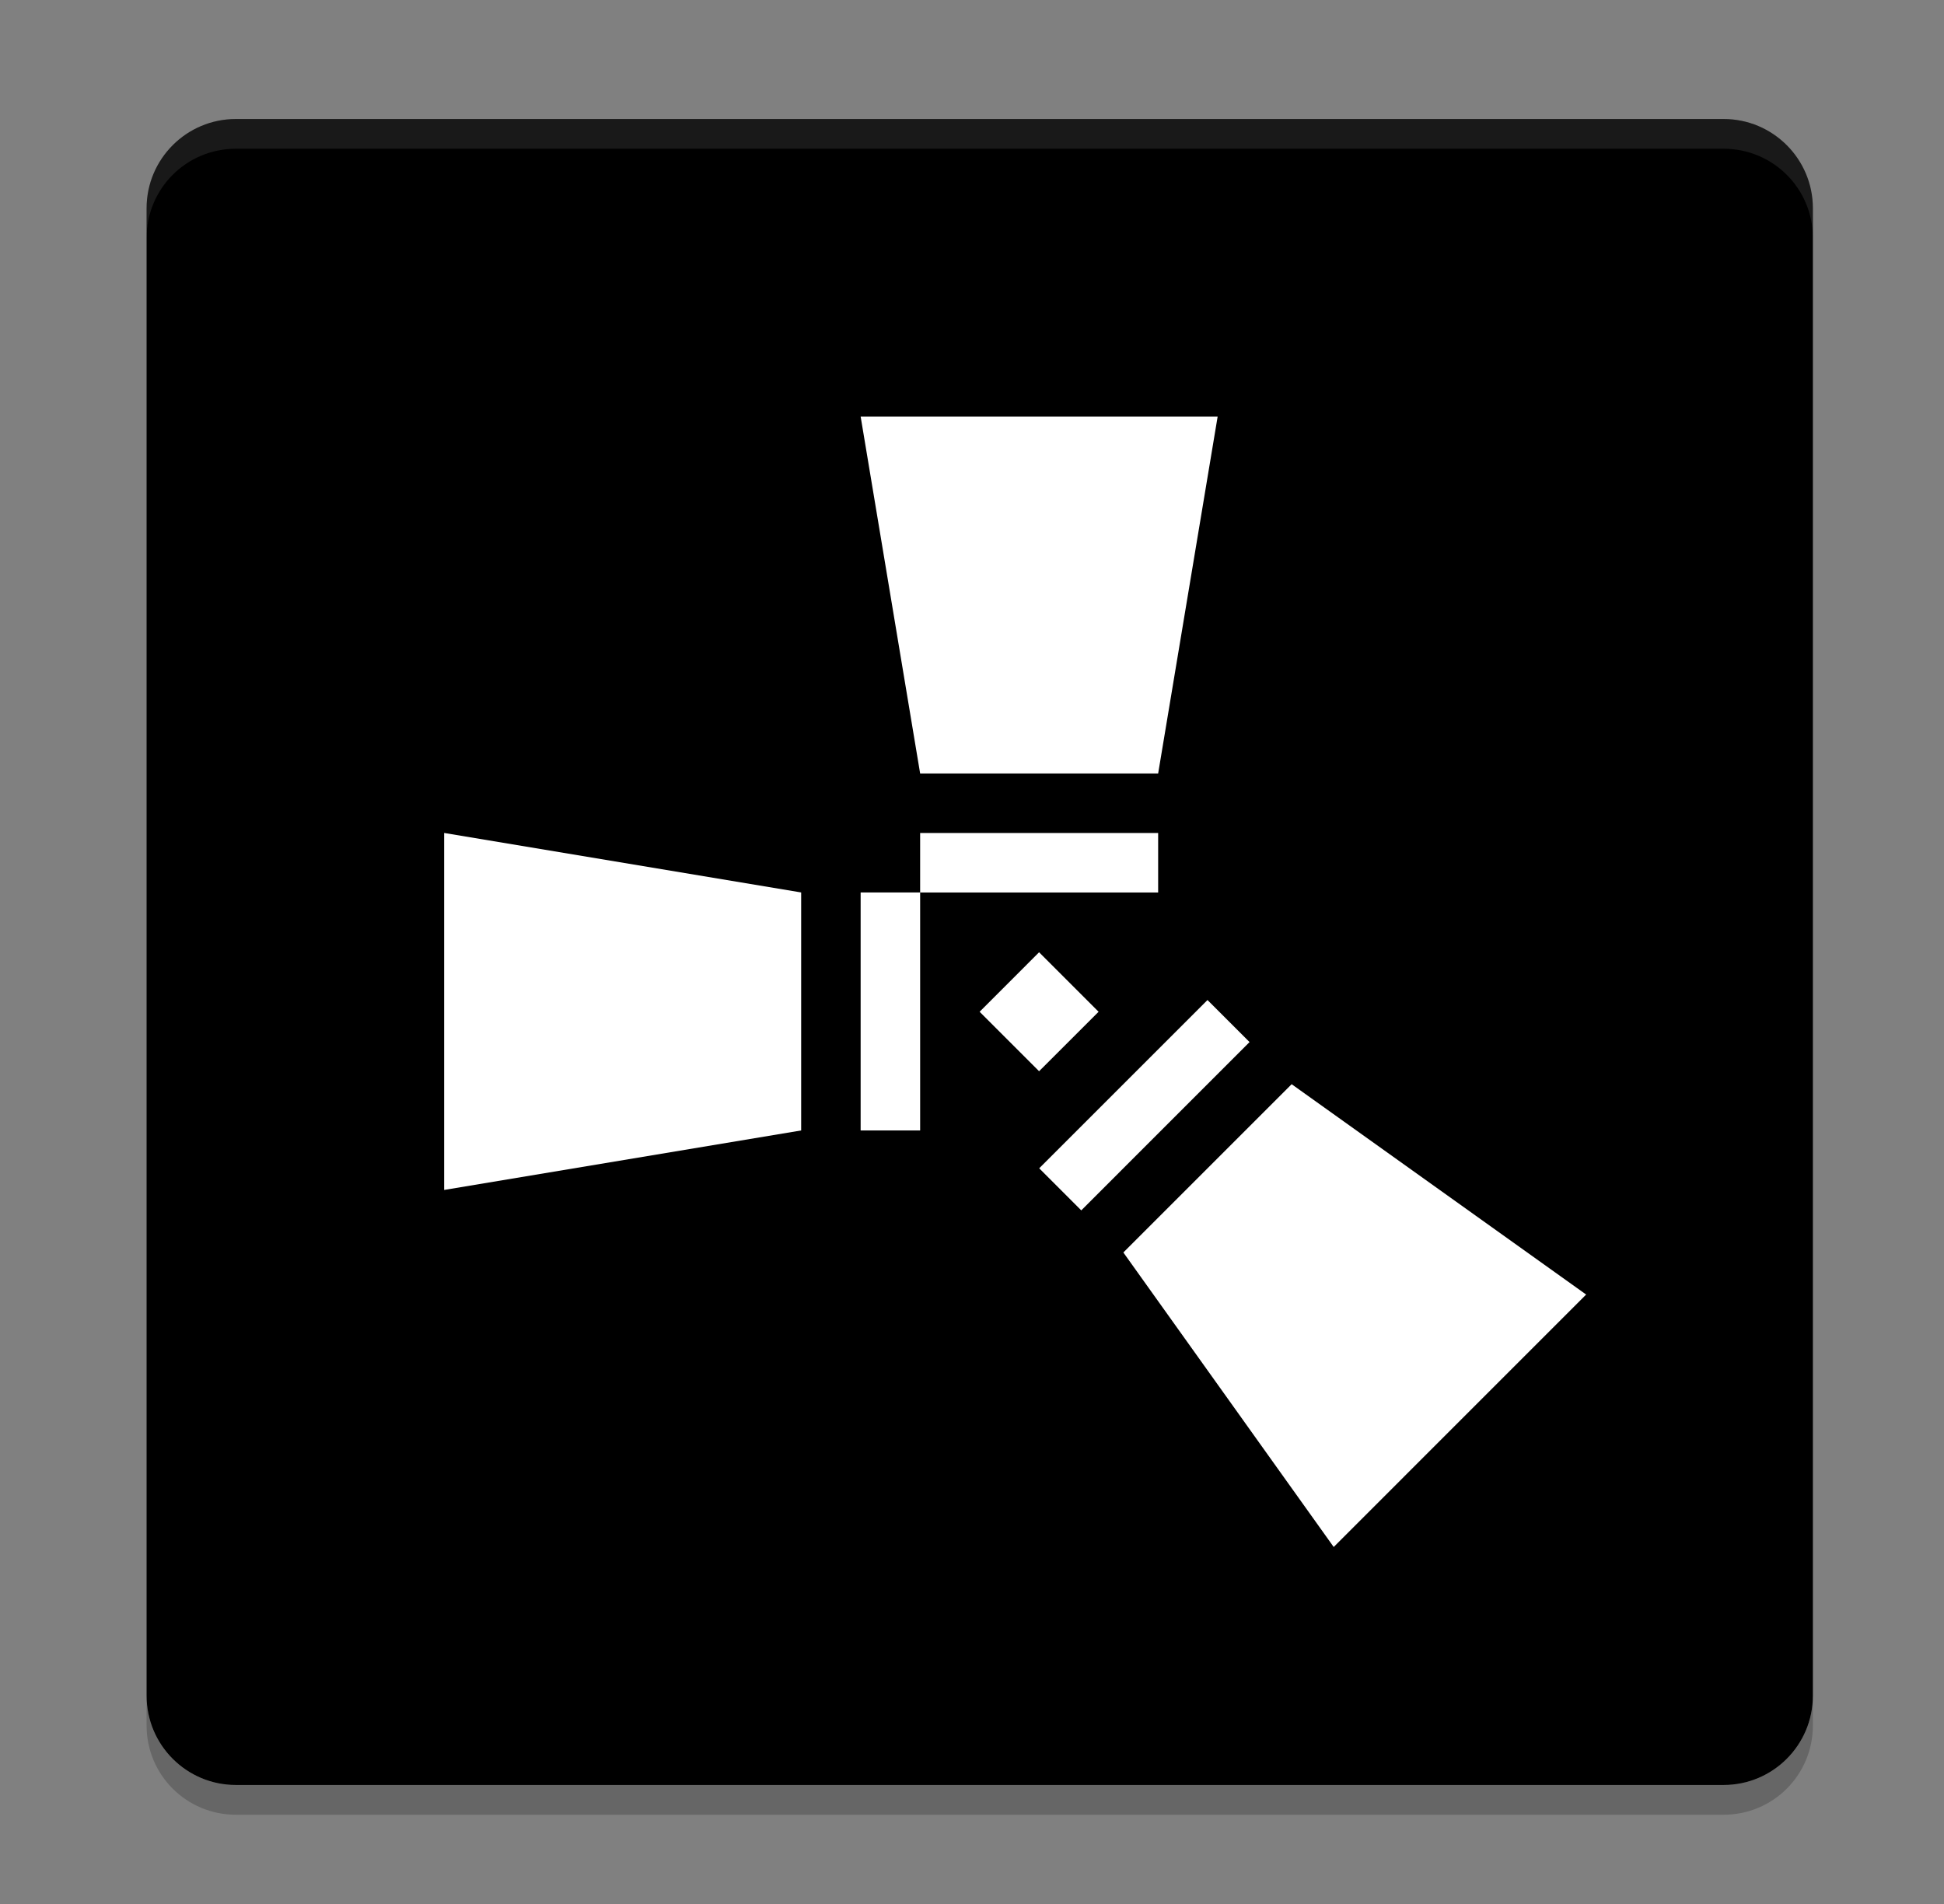 <svg width="49" height="48" viewBox="0 0 49 48" fill="none" xmlns="http://www.w3.org/2000/svg">
<rect x="0" y="0" width="49" height="48" fill="#808080" stroke="none"/>
<path d="M43.445 3H5.945C4.703 3 3.695 4.007 3.695 5.25V42.75C3.695 43.993 4.703 45 5.945 45H43.445C44.688 45 45.695 43.993 45.695 42.75V5.25C45.695 4.007 44.688 3 43.445 3Z" fill="black"/>
<path opacity="0.1" d="M5.945 3C4.699 3 3.695 4.003 3.695 5.25V6C3.695 4.753 4.699 3.75 5.945 3.75H43.445C44.692 3.75 45.695 4.753 45.695 6V5.25C45.695 4.003 44.692 3 43.445 3H5.945Z" fill="white"/>
<path opacity="0.2" d="M3.695 42.75V43.5C3.695 44.746 4.699 45.75 5.945 45.75H43.445C44.692 45.75 45.695 44.746 45.695 43.5V42.75C45.695 43.996 44.692 45 43.445 45H5.945C4.699 45 3.695 43.996 3.695 42.75Z" fill="black"/>
<g opacity="0.2">
<path d="M27.691 26.257L26.191 24.757L24.692 26.257L26.191 27.756L27.691 26.257Z" fill="black"/>
<path d="M30.692 11.25L29.192 20.25H23.193L21.693 11.25H30.692Z" fill="black"/>
<path d="M23.193 21.75H29.192V23.25H23.193V21.75Z" fill="black"/>
<path d="M11.195 21.749L20.194 23.249V29.249L11.195 30.749V21.749Z" fill="black"/>
<path d="M21.693 29.249V23.249H23.193V29.249H21.693Z" fill="black"/>
<path d="M33.617 39.75L28.315 32.325L32.557 28.083L39.98 33.386L33.617 39.75Z" fill="black"/>
<path d="M31.496 27.021L27.254 31.264L26.194 30.203L30.436 25.961L31.496 27.021Z" fill="black"/>
</g>
<path d="M27.691 25.507L26.191 24.007L24.692 25.507L26.191 27.006L27.691 25.507Z" fill="white"/>
<path d="M30.692 10.5L29.192 19.5H23.193L21.693 10.5H30.692Z" fill="white"/>
<path d="M23.193 21H29.192V22.5H23.193V21Z" fill="white"/>
<path d="M11.195 20.999L20.194 22.499V28.499L11.195 29.999V20.999Z" fill="white"/>
<path d="M21.693 28.499V22.499H23.193V28.499H21.693Z" fill="white"/>
<path d="M33.617 39L28.315 31.575L32.557 27.333L39.98 32.636L33.617 39Z" fill="white"/>
<path d="M31.496 26.271L27.254 30.514L26.194 29.453L30.436 25.211L31.496 26.271Z" fill="white"/>
</svg>
